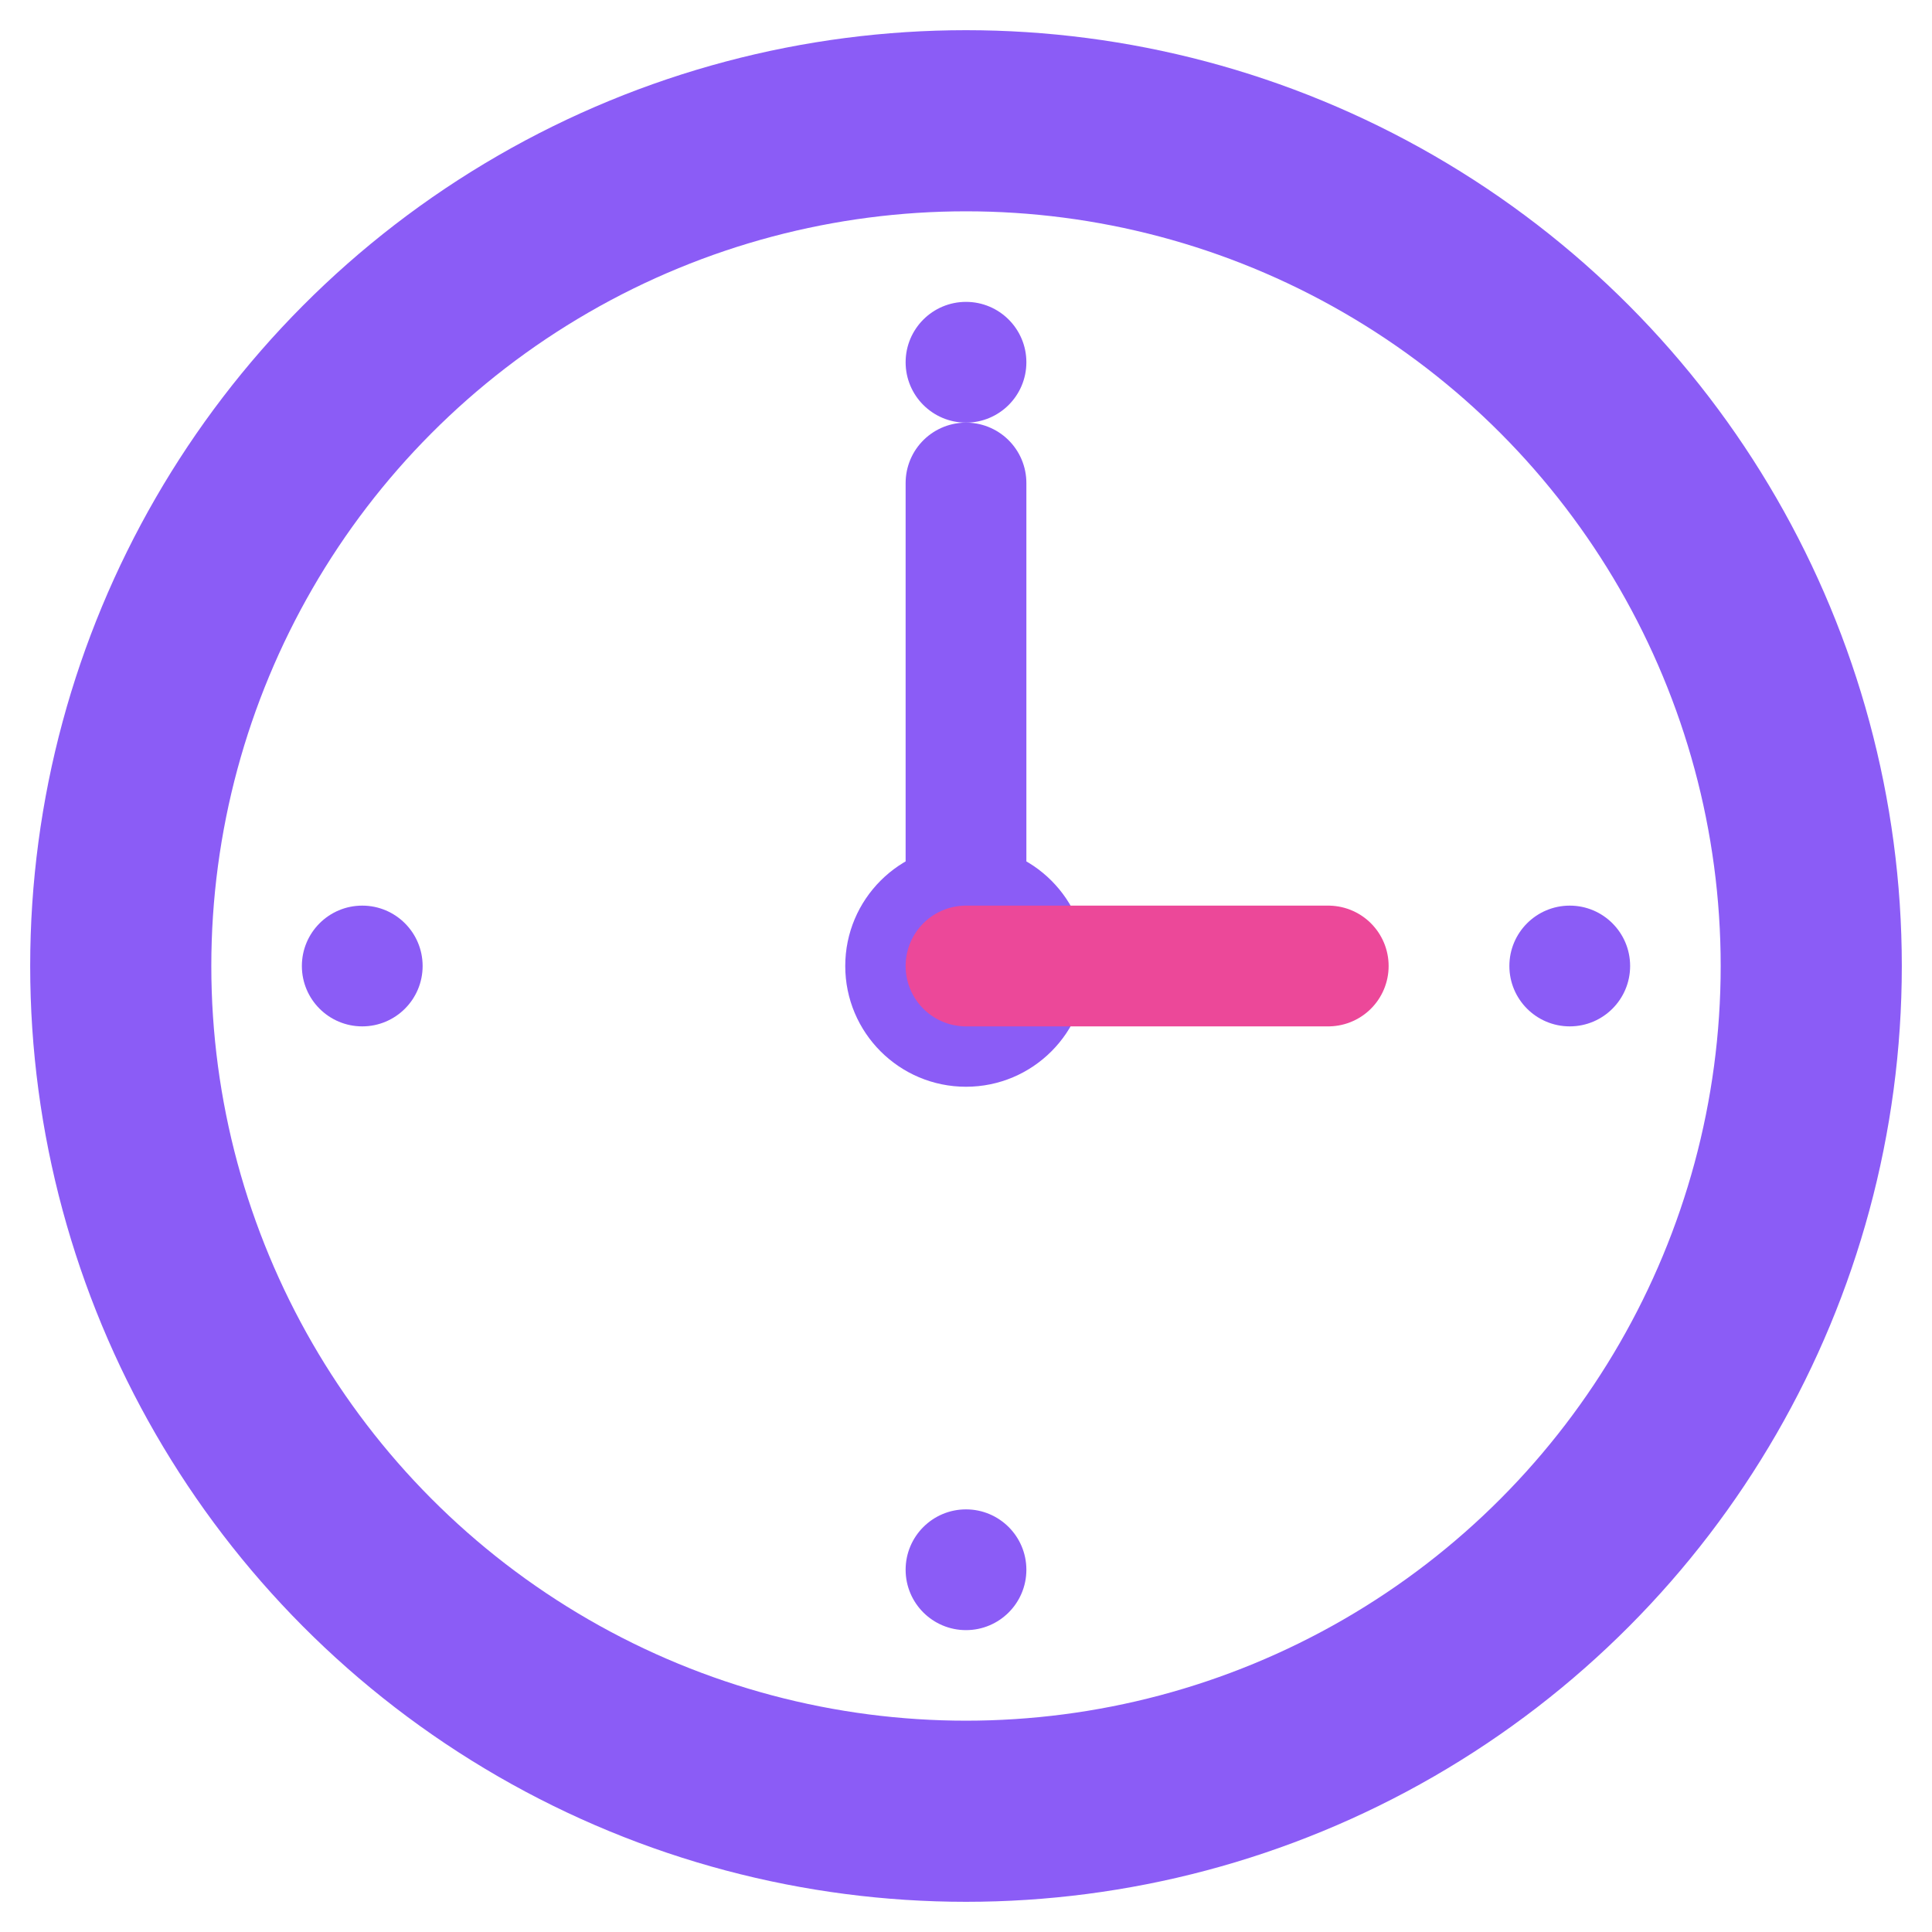 <svg width="32" height="32" viewBox="0 0 32 32" fill="none" xmlns="http://www.w3.org/2000/svg">
  <circle cx="16" cy="16" r="14" stroke="#8B5CF6" stroke-width="3" fill="none"/>
  <circle cx="16" cy="16" r="2" fill="#8B5CF6"/>
  <line x1="16" y1="16" x2="16" y2="8" stroke="#8B5CF6" stroke-width="2" stroke-linecap="round"/>
  <line x1="16" y1="16" x2="22" y2="16" stroke="#EC4899" stroke-width="2" stroke-linecap="round"/>
  <circle cx="16" cy="6" r="1" fill="#8B5CF6"/>
  <circle cx="26" cy="16" r="1" fill="#8B5CF6"/>
  <circle cx="16" cy="26" r="1" fill="#8B5CF6"/>
  <circle cx="6" cy="16" r="1" fill="#8B5CF6"/>
</svg> 